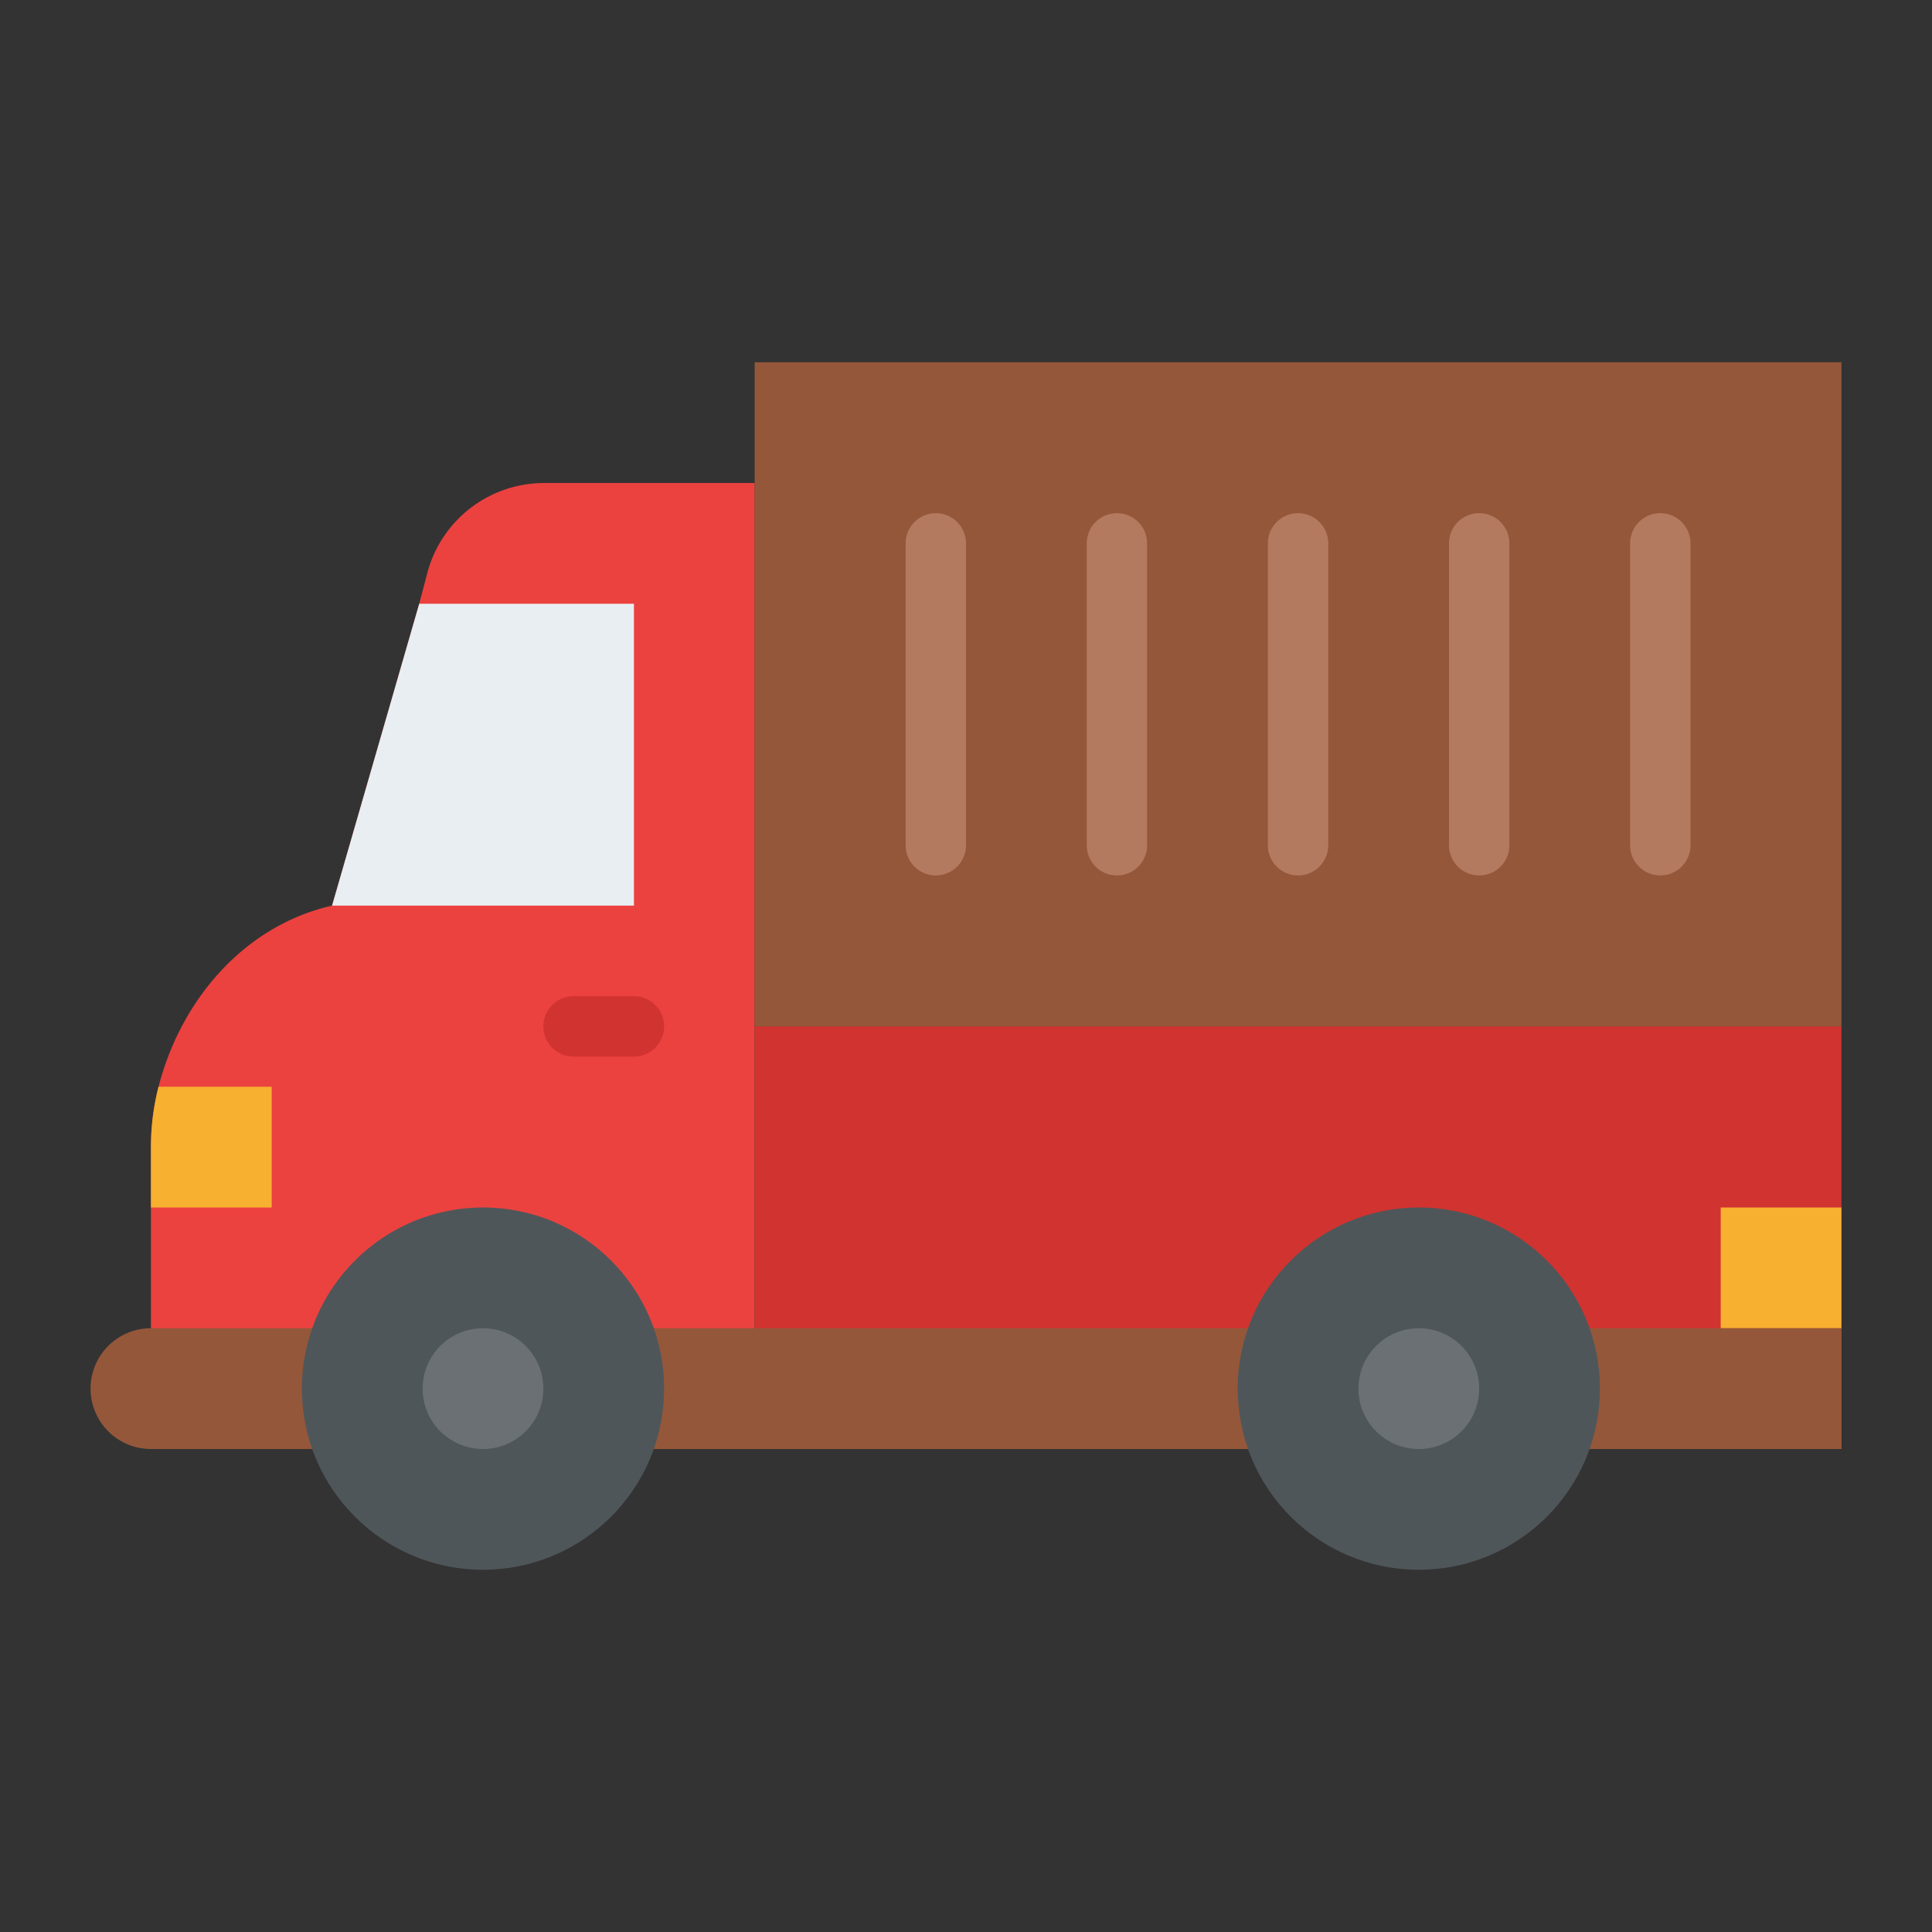 <svg id="Flat" height="512" viewBox="0 0 512 512" width="512" xmlns="http://www.w3.org/2000/svg"><rect x="0" y="0" width="512" height="512" fill="#333333" stroke="none"/><path d="m200 128v256h-160v-80a64.41 64.41 0 0 1 2.01-16c5.94-23.04 22.7-42.68 45.99-48l23.1-80 2.27-8.63a32.031 32.031 0 0 1 30.77-23.37z" fill="#eb423f"/><path d="m168 160v80h-80l23.1-80z" fill="#e9eef2"/><path d="m200 272h288v112h-288z" fill="#d13330"/><path d="m168 280h-16a8 8 0 0 1 0-16h16a8 8 0 0 1 0 16z" fill="#d13330"/><path d="m72 288v32h-32v-16a64.41 64.41 0 0 1 2.01-16z" fill="#f7b030"/><path d="m456 320h32v32h-32z" fill="#f7b030"/><path d="m40 352h448a0 0 0 0 1 0 0v32a0 0 0 0 1 0 0h-448a16 16 0 0 1 -16-16 16 16 0 0 1 16-16z" fill="#95573a"/><circle cx="376" cy="368" fill="#4f5659" r="48"/><circle cx="128" cy="368" fill="#4f5659" r="48"/><circle cx="128" cy="368" fill="#6a7073" r="16"/><circle cx="376" cy="368" fill="#6a7073" r="16"/><path d="m200 96h288v176h-288z" fill="#95573a"/><g fill="#b37a60"><path d="m344 232a8 8 0 0 1 -8-8v-80a8 8 0 0 1 16 0v80a8 8 0 0 1 -8 8z"/><path d="m296 232a8 8 0 0 1 -8-8v-80a8 8 0 0 1 16 0v80a8 8 0 0 1 -8 8z"/><path d="m248 232a8 8 0 0 1 -8-8v-80a8 8 0 0 1 16 0v80a8 8 0 0 1 -8 8z"/><path d="m392 232a8 8 0 0 1 -8-8v-80a8 8 0 0 1 16 0v80a8 8 0 0 1 -8 8z"/><path d="m440 232a8 8 0 0 1 -8-8v-80a8 8 0 0 1 16 0v80a8 8 0 0 1 -8 8z"/></g></svg>